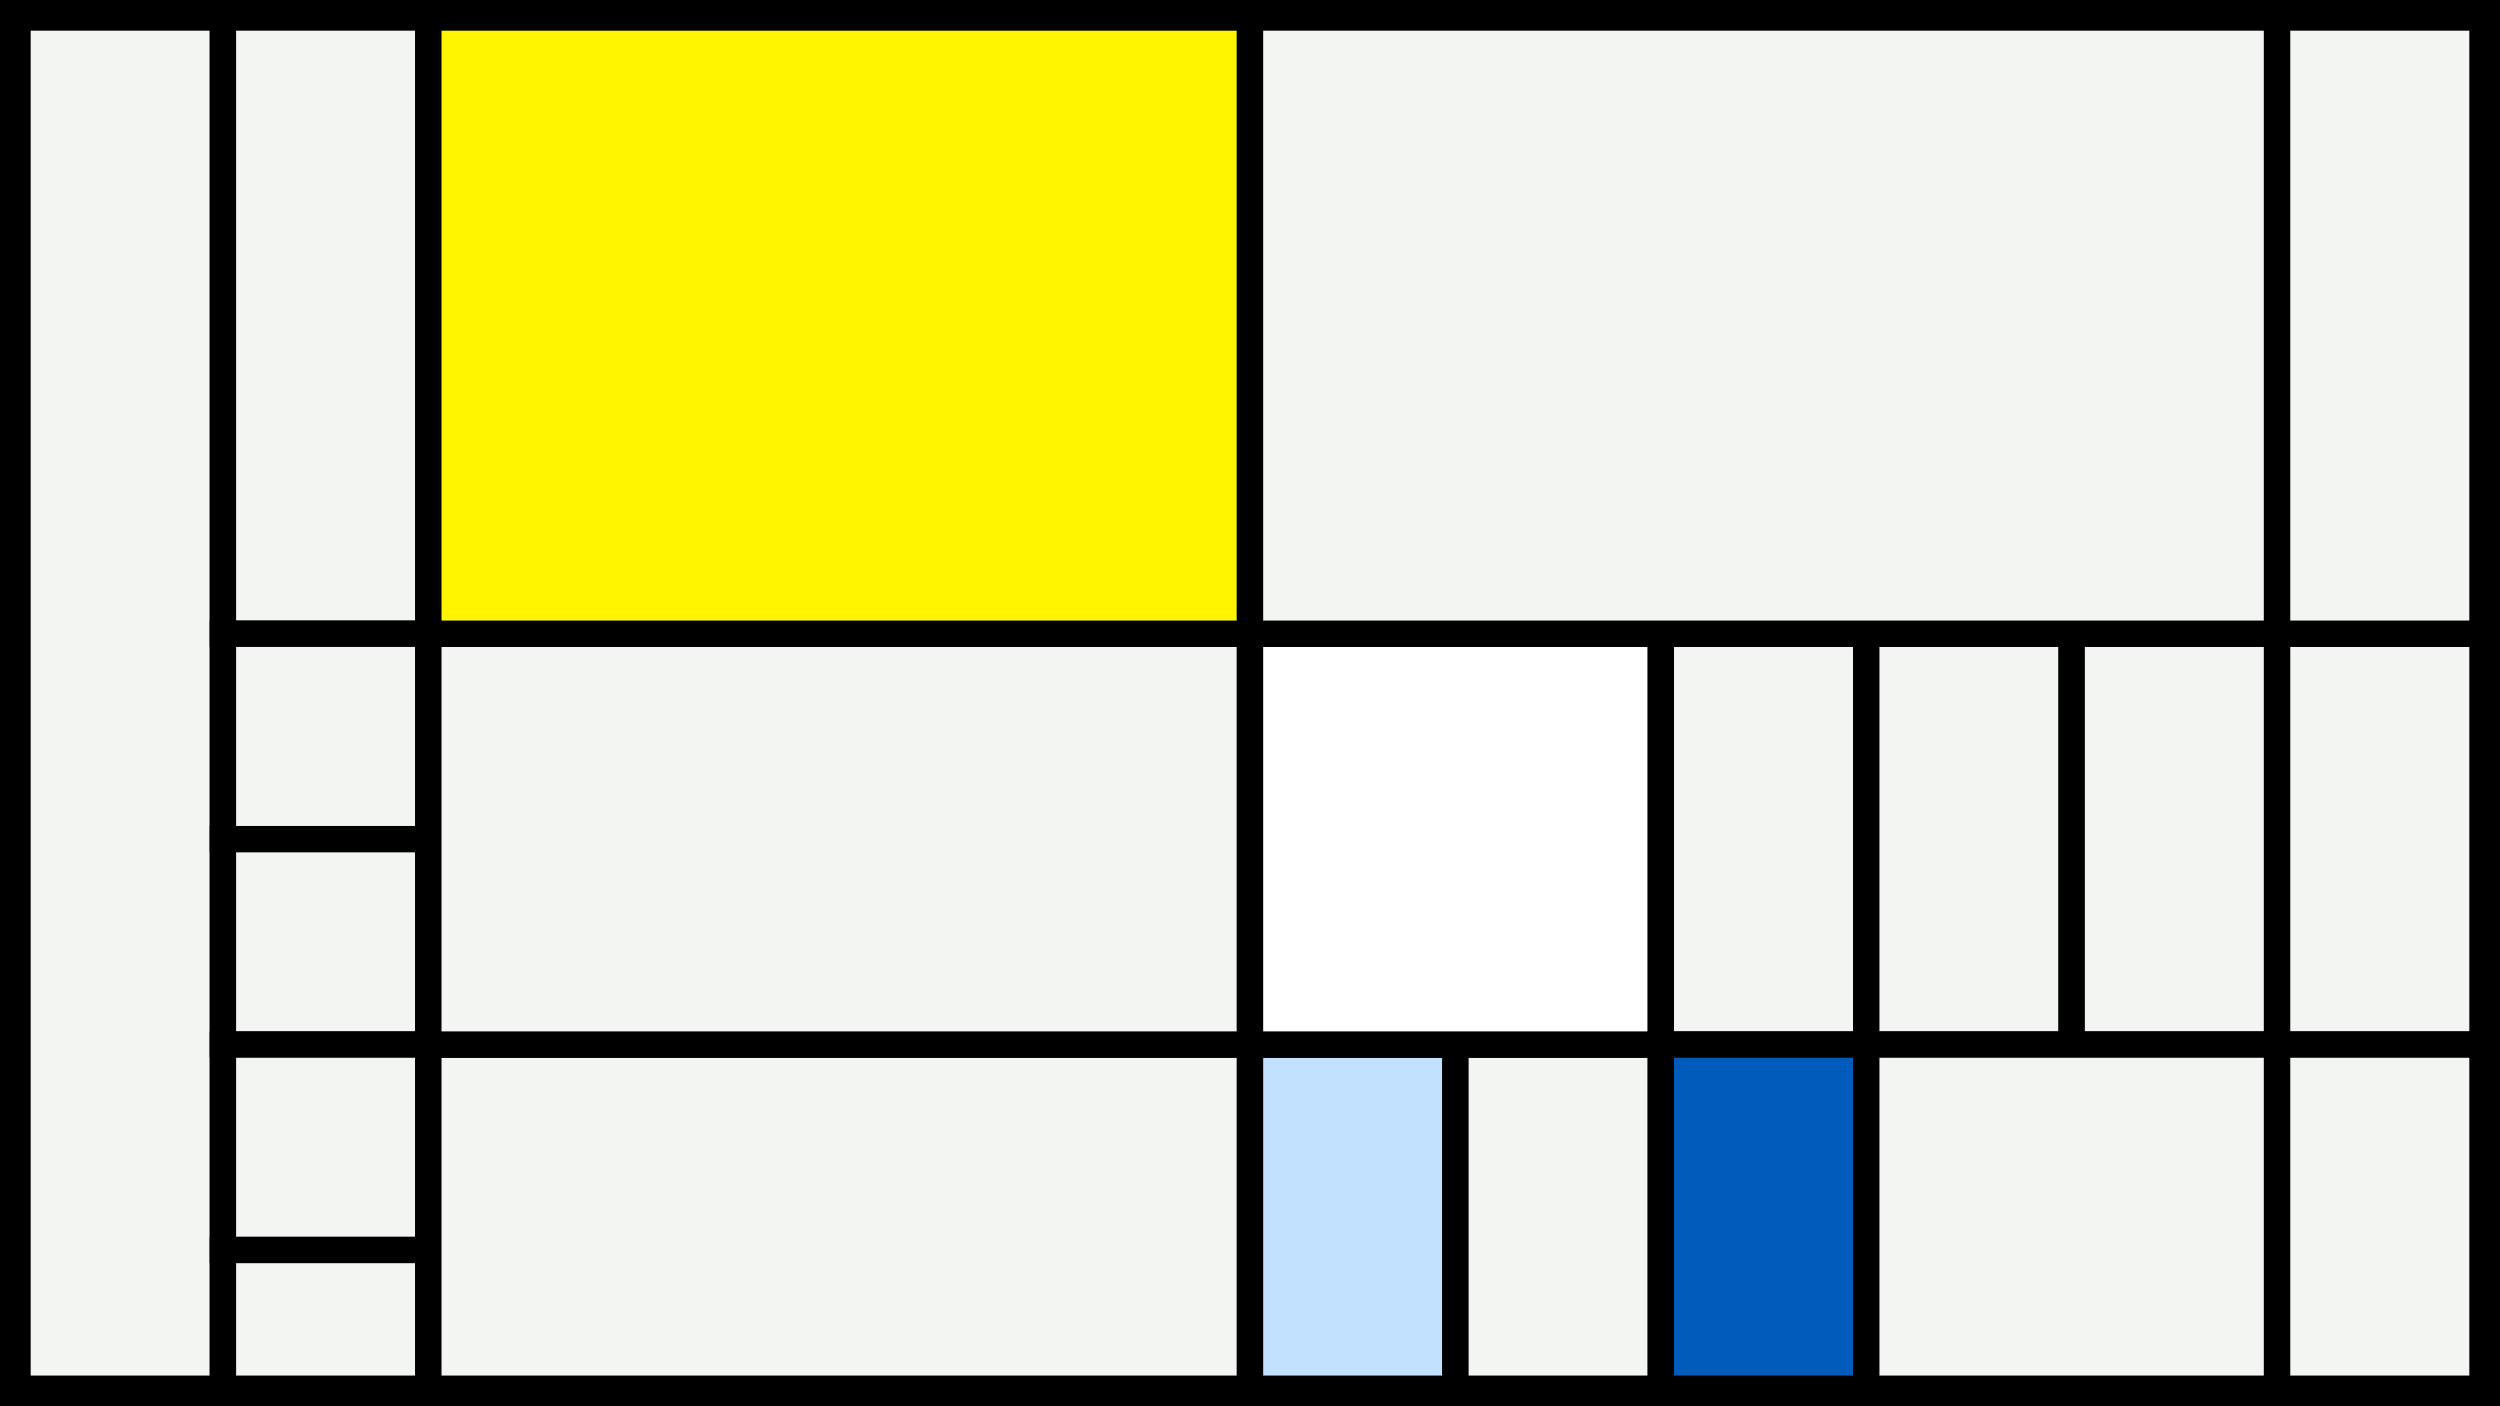 <svg width="1200" height="675" viewBox="-500 -500 1200 675" xmlns="http://www.w3.org/2000/svg"><style>.monpath{stroke-width: 12.656; stroke: #000}</style><path d="M-500-500h1200v675h-1200z" fill="#000"/><path d="M-491.6-491.6h98.6v658.2h-98.6z" class="monpath" fill="#F2F5F1"/><path d="M-393-491.6h98.6v295.8h-98.6z" class="monpath" fill="#F2F5F1"/><path d="M-393-195.8h98.6v98.6h-98.6z" class="monpath" fill="#F2F5F1"/><path d="M-393-97.2h98.6v98.6h-98.6z" class="monpath" fill="#F2F5F1"/><path d="M-393 1.4h98.6v98.6h-98.6z" class="monpath" fill="#F2F5F1"/><path d="M-393 100h98.6v66.6h-98.6z" class="monpath" fill="#F2F5F1"/><path d="M-294.4 1.4h394.4v165.2h-394.4z" class="monpath" fill="#F2F5F1"/><path d="M-294.4-195.8h394.4v197.2h-394.4z" class="monpath" fill="#F2F5F1"/><path d="M-294.4-491.6h394.4v295.8h-394.4z" class="monpath" fill="#fff500"/><path d="M100 1.4h98.6v165.2h-98.6z" class="monpath" fill="#c2e1ff"/><path d="M198.6 1.4h98.6v165.2h-98.6z" class="monpath" fill="#F2F5F1"/><path d="M100-195.8h197.2v197.2h-197.2z" class="monpath" fill="#fff"/><path d="M297.2-195.8h98.6v197.2h-98.6z" class="monpath" fill="#F2F5F1"/><path d="M297.2 1.4h98.6v165.2h-98.6z" class="monpath" fill="#005bbb"/><path d="M395.8-195.8h98.6v197.2h-98.6z" class="monpath" fill="#F2F5F1"/><path d="M494.4-195.8h98.6v197.2h-98.6z" class="monpath" fill="#F2F5F1"/><path d="M593-195.8h98.6v197.2h-98.6z" class="monpath" fill="#F2F5F1"/><path d="M395.8 1.4h197.2v165.2h-197.2z" class="monpath" fill="#F2F5F1"/><path d="M593 1.4h98.6v165.2h-98.6z" class="monpath" fill="#F2F5F1"/><path d="M100-491.6h493v295.8h-493z" class="monpath" fill="#F2F5F1"/><path d="M593-491.6h98.6v295.8h-98.6z" class="monpath" fill="#F2F5F1"/></svg>